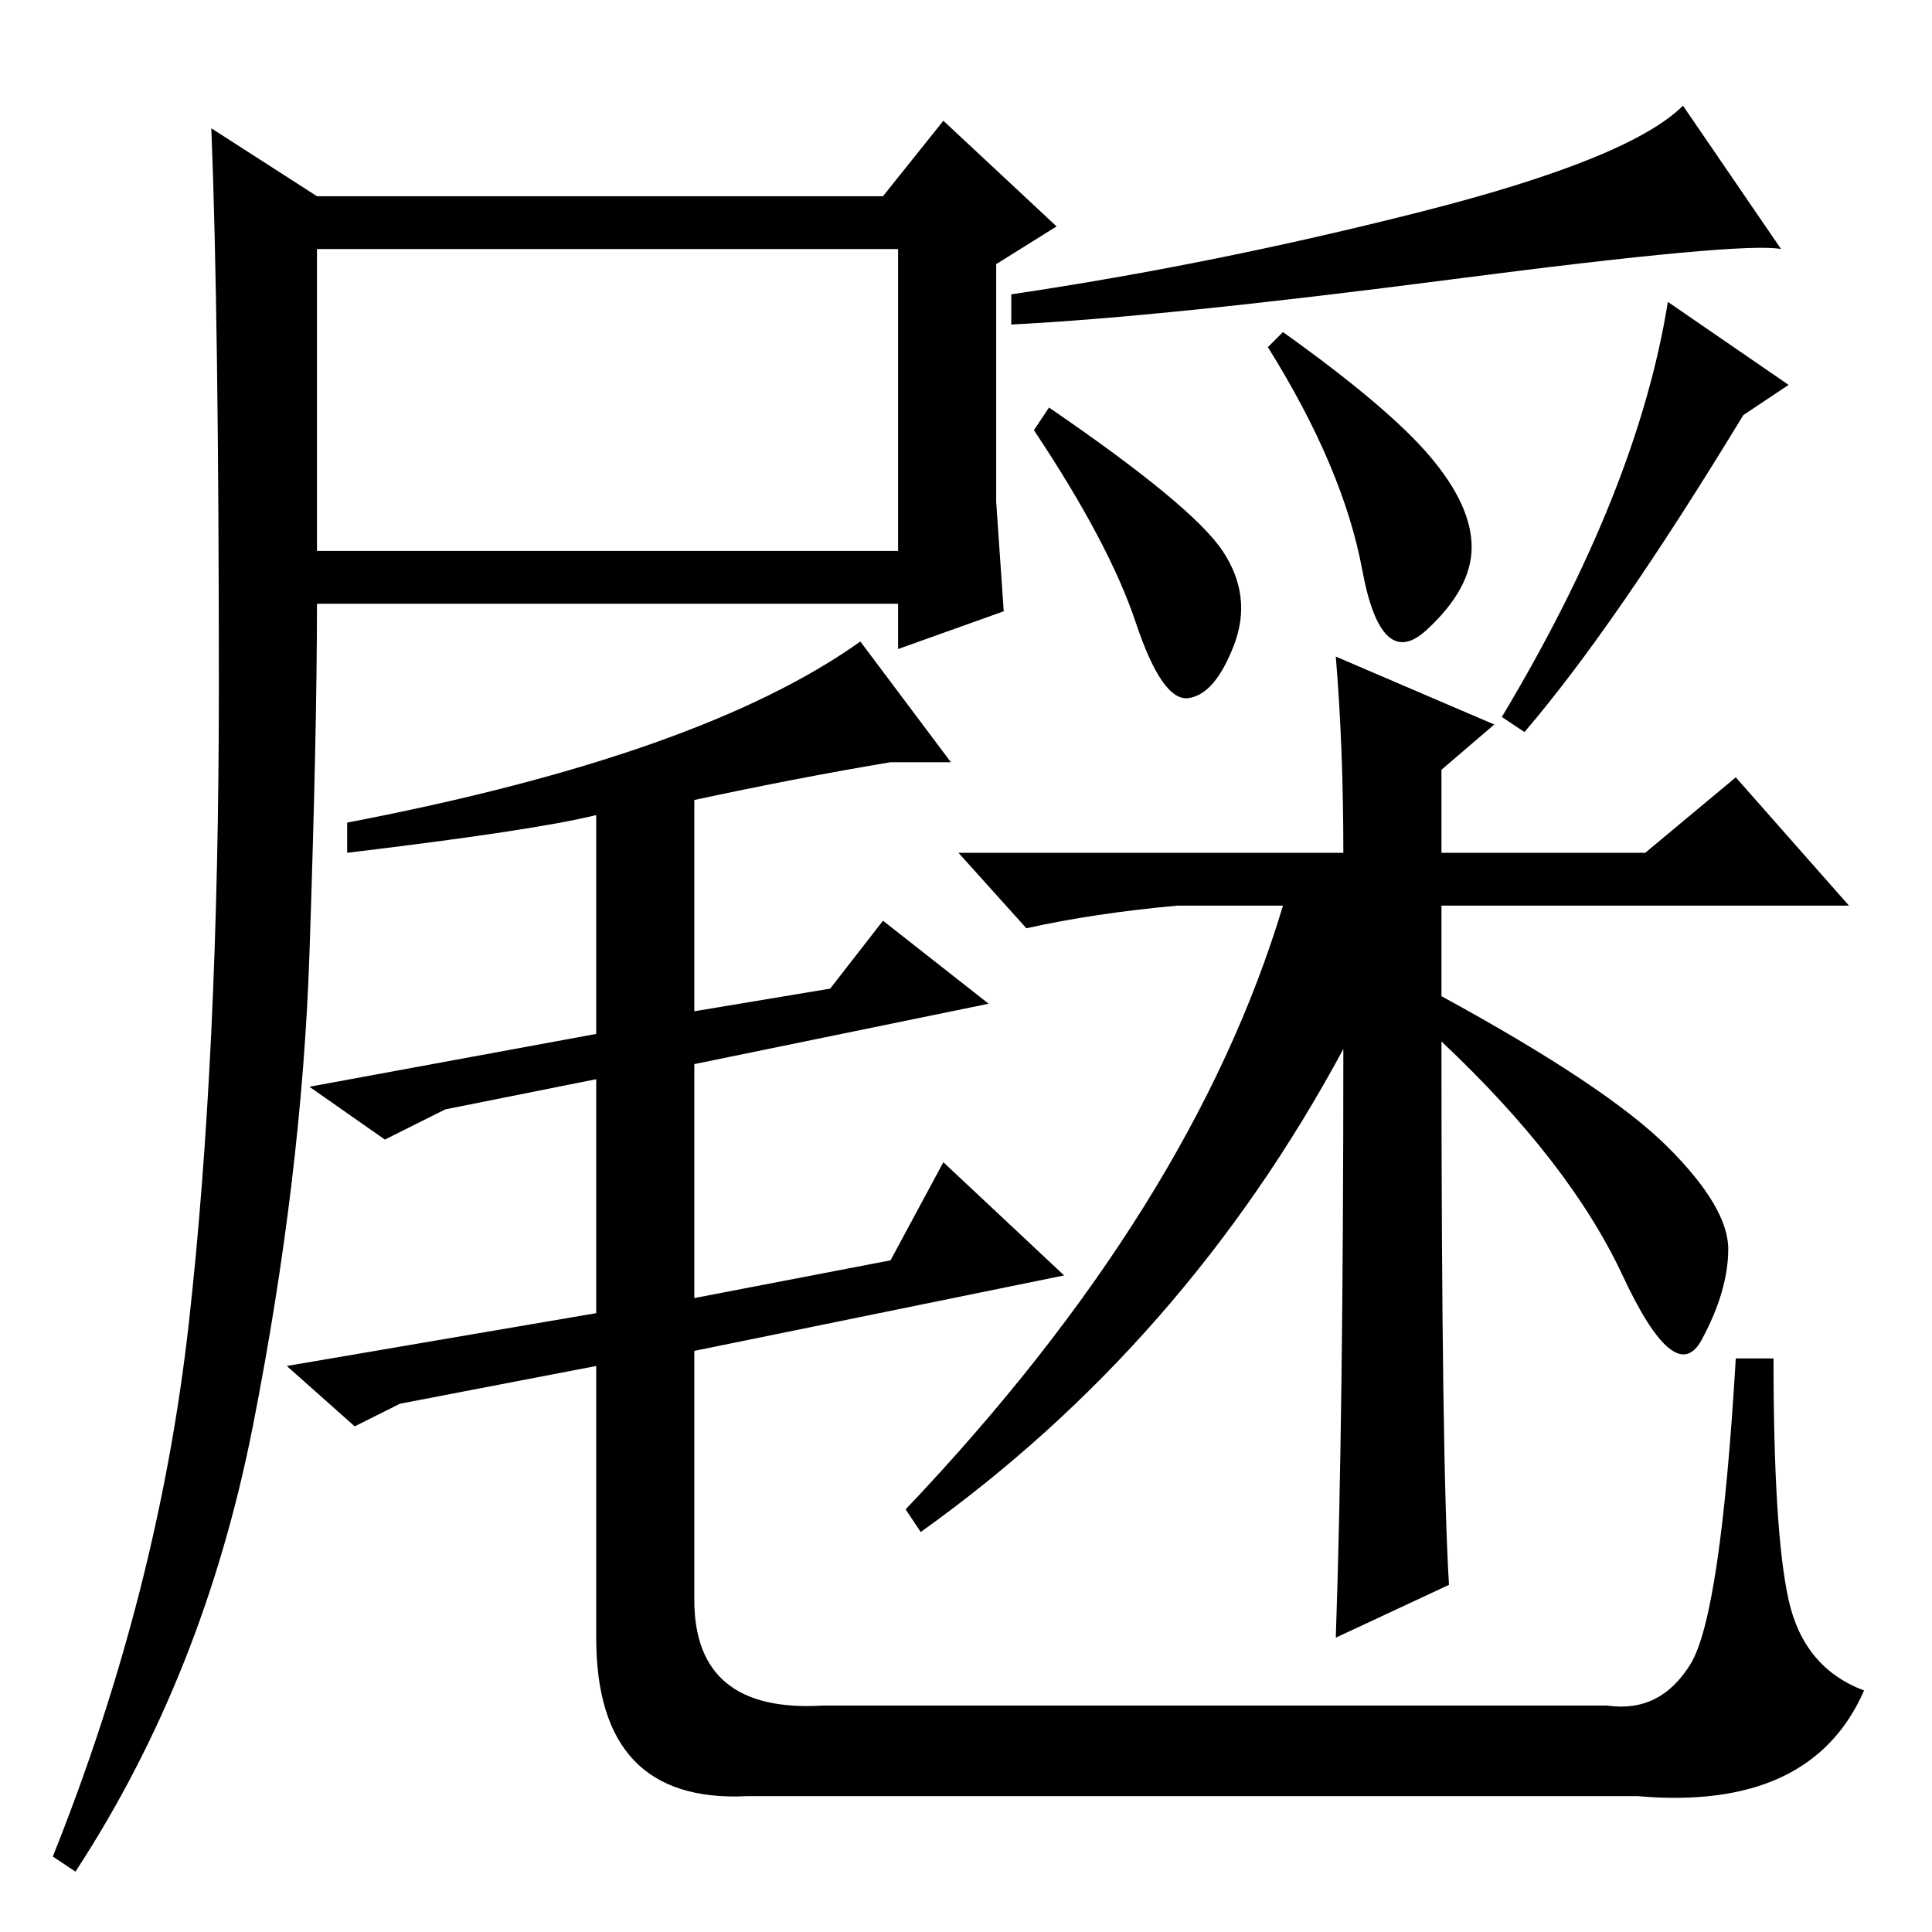 <?xml version="1.0" standalone="no"?>
<!DOCTYPE svg PUBLIC "-//W3C//DTD SVG 1.1//EN" "http://www.w3.org/Graphics/SVG/1.1/DTD/svg11.dtd" >
<svg xmlns="http://www.w3.org/2000/svg" xmlns:xlink="http://www.w3.org/1999/xlink" version="1.1" viewBox="0 -36 256 256">
  <g transform="matrix(1 0 0 -1 0 220)">
   <path fill="currentColor"
d="M42 183h77v40h-77v-40zM42 230h75l8 10l15 -14l-8 -5v-31.5t1 -14.5l-14 -5v6h-77q0 -17 -1 -46.5t-7.5 -62.5t-23.5 -59l-3 2q14 35 18 70.5t4 84.5t-1 74zM46 143v4q47 9 68 24l12 -16h-8q-12 -2 -26 -5v-28l18 3l7 9l14 -11l-39 -8v-31l26 5l7 13l16 -15l-49 -10v-33
q0 -15 17 -14h104q7 -1 11 5.5t6 40.5h5q0 -23 2 -32t10 -12q-7 -16 -30 -14h-118q-20 -1 -20 21v36l-26 -5l-6 -3l-9 8l41 7v31l-20 -4l-8 -4l-10 7l38 7v29q-8 -2 -33 -5zM188.5 228q27.5 7 34.5 14l13 -19q-5 1 -43.5 -4t-58.5 -6v4q27 4 54.5 11zM162 183
q4 -6 1.5 -12.5t-6 -7t-7 10t-13.5 25.5l2 3q19 -13 23 -19zM189.5 195.5q5.5 -6.5 5.5 -12t-6 -11t-8.5 8t-12.5 29.5l2 2q14 -10 19.5 -16.5zM237 205l-6 -4q-17 -28 -29 -42l-3 2q18 30 22 55zM177 169l21 -9l-7 -6v-11h27l12 10l15 -17h-54v-12q22 -12 30 -20t8 -13.5
t-3.5 -12t-10.5 8.5t-24 31q0 -56 1 -72l-15 -7q1 29 1 78q-21 -39 -56 -64l-2 3q38 40 50 80h-14q-11 -1 -20 -3l-9 10h51q0 14 -1 26z" />
  </g>

</svg>
